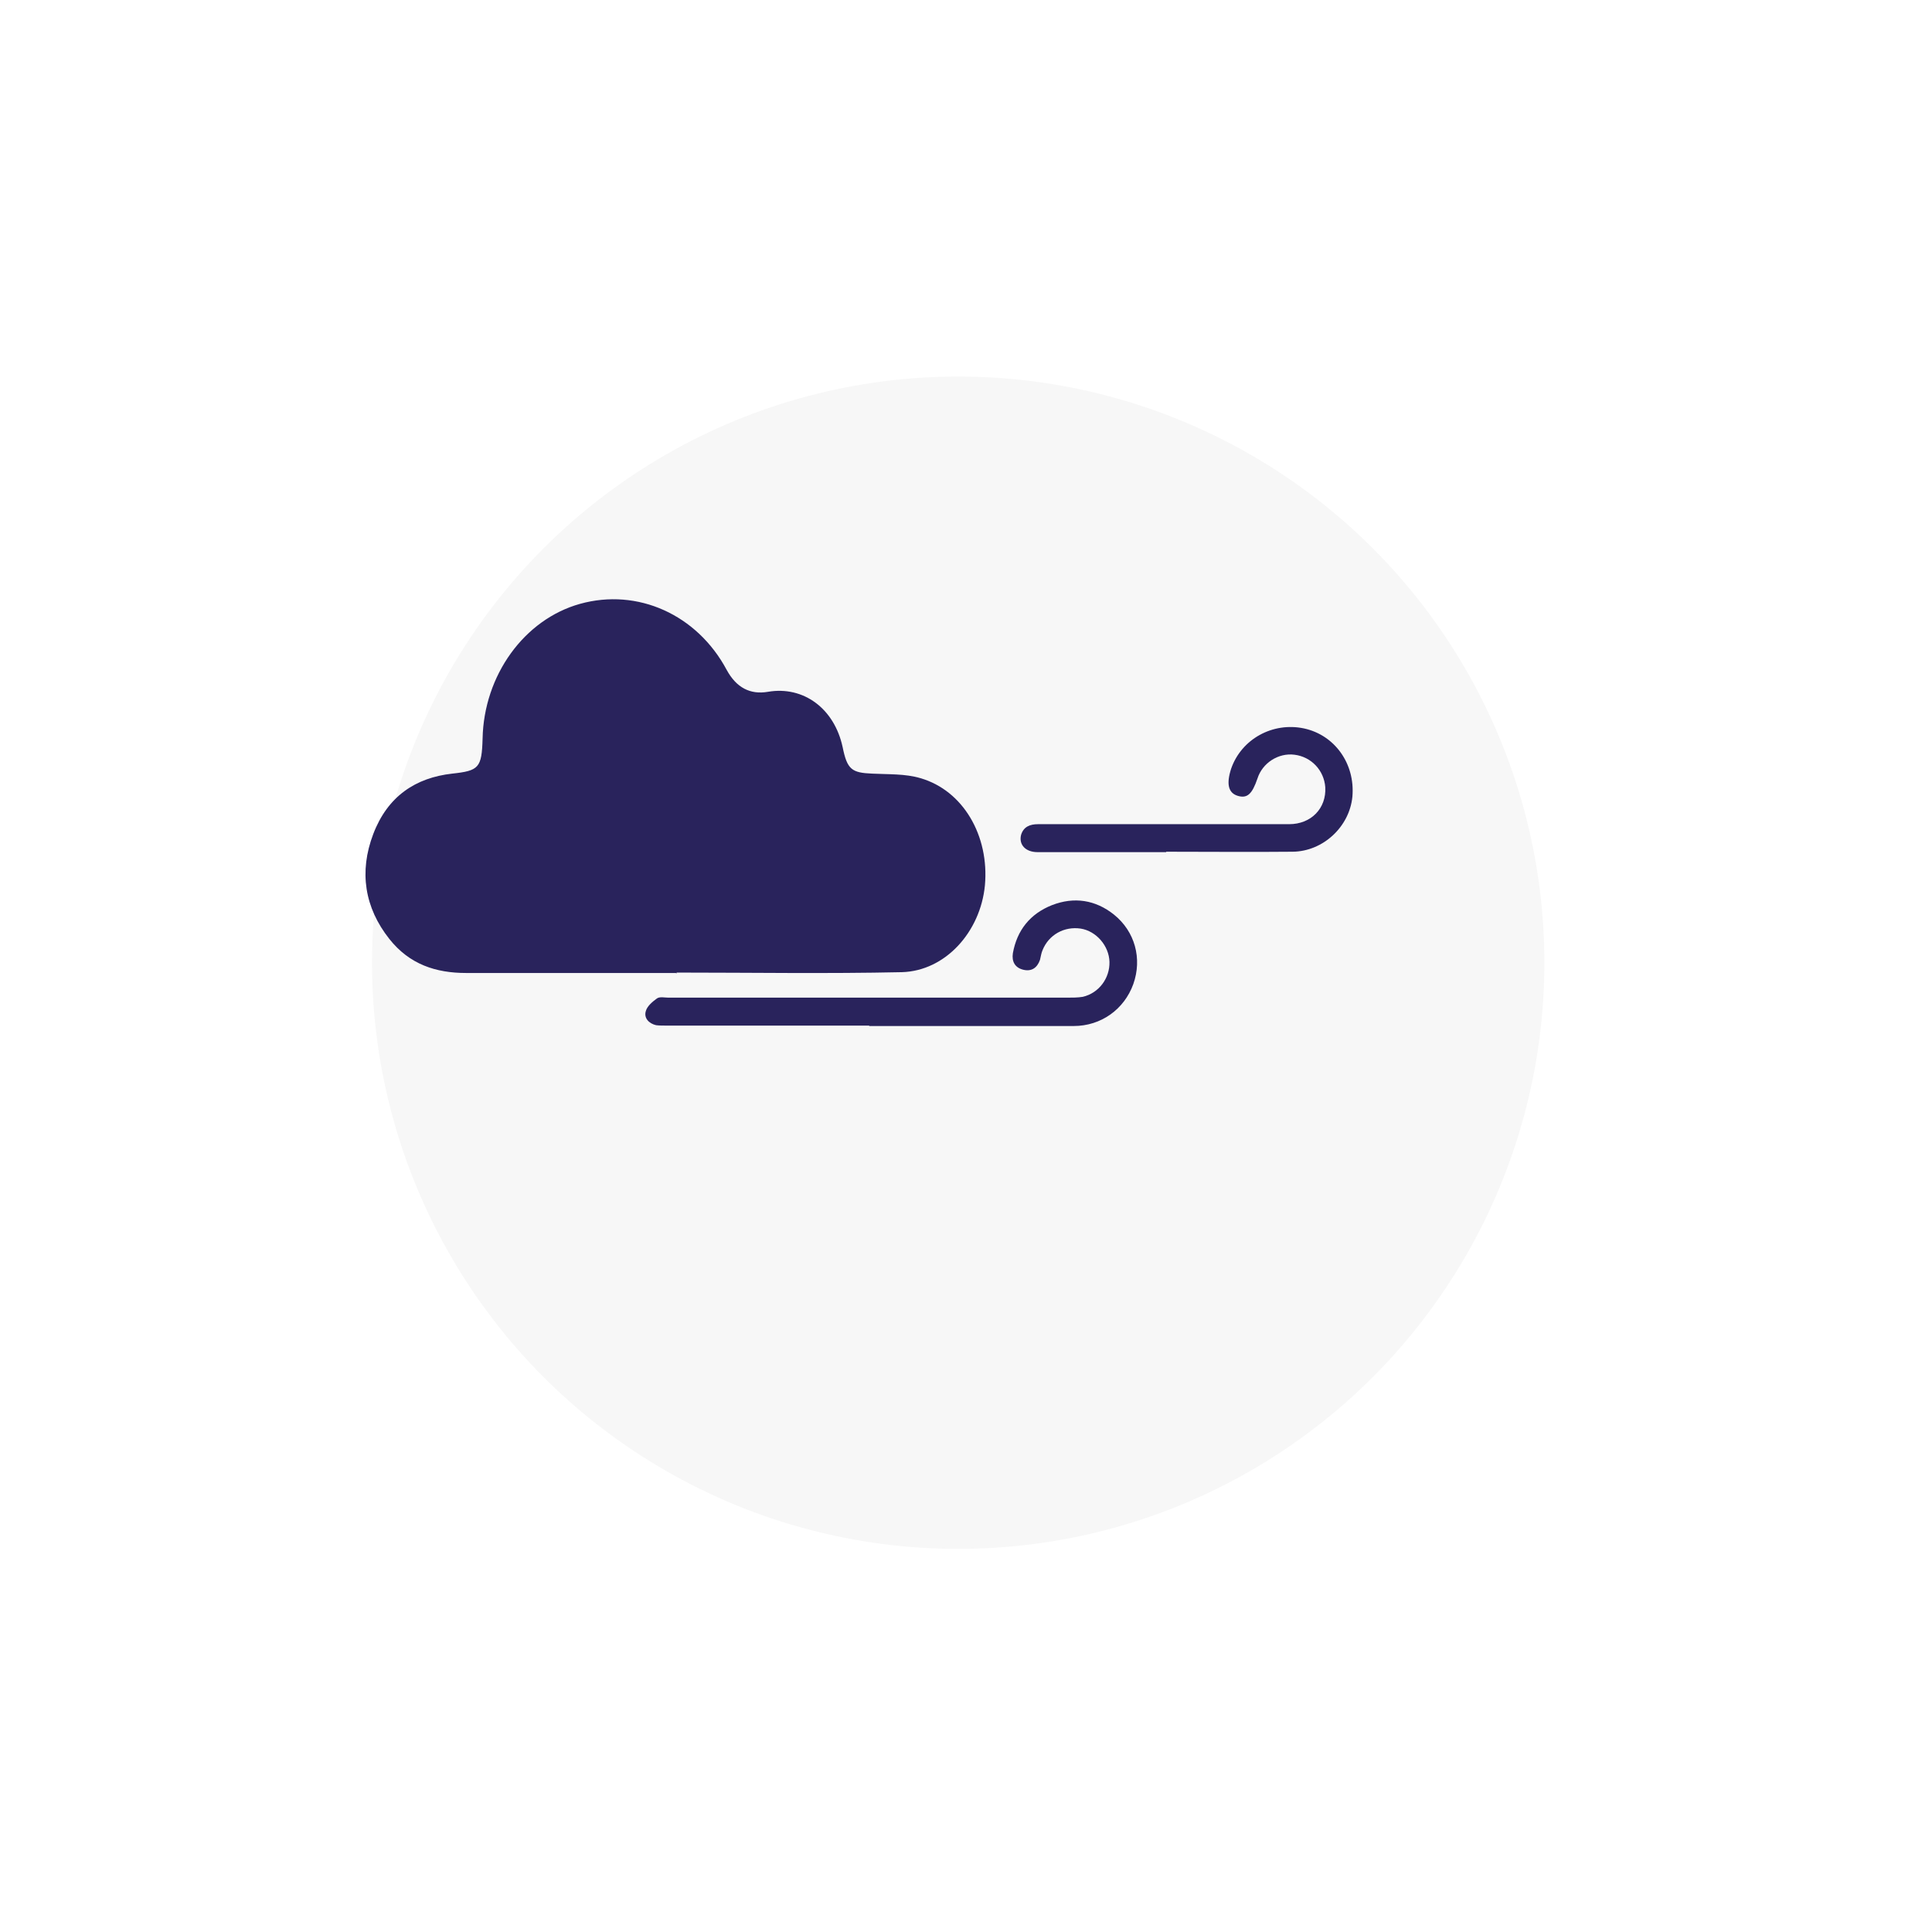 <?xml version="1.0" encoding="UTF-8"?>
<svg id="Layer_2" data-name="Layer 2" xmlns="http://www.w3.org/2000/svg" xmlns:xlink="http://www.w3.org/1999/xlink" viewBox="0 0 47 47">
  <defs>
    <style>
      .cls-1 {
        fill: #29235c;
      }

      .cls-2 {
        fill: #f7f7f7;
        filter: url(#drop-shadow-1);
      }
    </style>
    <filter id="drop-shadow-1" filterUnits="userSpaceOnUse">
      <feOffset dx="2.83" dy="2.83"/>
      <feGaussianBlur result="blur" stdDeviation="2.83"/>
      <feFlood flood-color="#7f7e7e" flood-opacity=".75"/>
      <feComposite in2="blur" operator="in"/>
      <feComposite in="SourceGraphic"/>
    </filter>
  </defs>
  <g id="FRAMEWORK">
    <g id="SIDE_BAR" data-name="SIDE BAR">
      <g>
        <circle class="cls-2" cx="20.48" cy="20.59" r="14.26"/>
        <g>
          <path class="cls-1" d="m16.44,23.67c-1.7,0-3.4,0-5.1,0-.74,0-1.38-.21-1.87-.83-.6-.76-.74-1.63-.39-2.55.35-.92,1.03-1.37,1.92-1.47.65-.07.72-.14.74-.85.03-1.54,1.01-2.9,2.37-3.28,1.4-.39,2.85.26,3.57,1.61q.35.64,1,.53c.87-.15,1.62.41,1.82,1.35.11.54.22.62.72.64.39.02.8,0,1.17.11,1.04.3,1.68,1.4,1.57,2.61-.11,1.13-.96,2.08-2.02,2.11-1.83.04-3.66.01-5.48.01v.02Z"/>
          <path class="cls-1" d="m21.15,24.95c-1.64,0-3.28,0-4.93,0-.09,0-.18,0-.26-.01-.17-.04-.3-.17-.25-.34.03-.12.16-.23.27-.31.07-.05.19-.02.28-.02,3.23,0,6.46,0,9.69,0,.13,0,.27,0,.39-.02.39-.09.66-.45.65-.85-.01-.39-.32-.75-.7-.81-.4-.06-.78.15-.93.53-.03.07-.04.15-.06.23-.07.2-.21.29-.41.24-.2-.05-.28-.2-.25-.4.1-.56.42-.96.95-1.17.54-.21,1.06-.13,1.51.23.51.41.69,1.07.47,1.69-.22.61-.78,1.02-1.45,1.02-1.66,0-3.32,0-4.98,0Z"/>
          <path class="cls-1" d="m28.37,20.73c-1.04,0-2.09,0-3.13,0-.29,0-.46-.18-.4-.42.06-.2.22-.26.41-.26.42,0,.84,0,1.26,0,1.62,0,3.23,0,4.85,0,.54,0,.91-.39.88-.9-.03-.41-.34-.74-.75-.79-.39-.05-.78.2-.9.58-.13.38-.25.49-.48.42-.23-.07-.28-.29-.16-.66.25-.72,1.01-1.14,1.77-.98.75.16,1.25.86,1.18,1.66-.07.73-.71,1.33-1.45,1.34-1.03.01-2.05,0-3.08,0h0Z"/>
        </g>
      </g>
    </g>
  </g>
</svg>